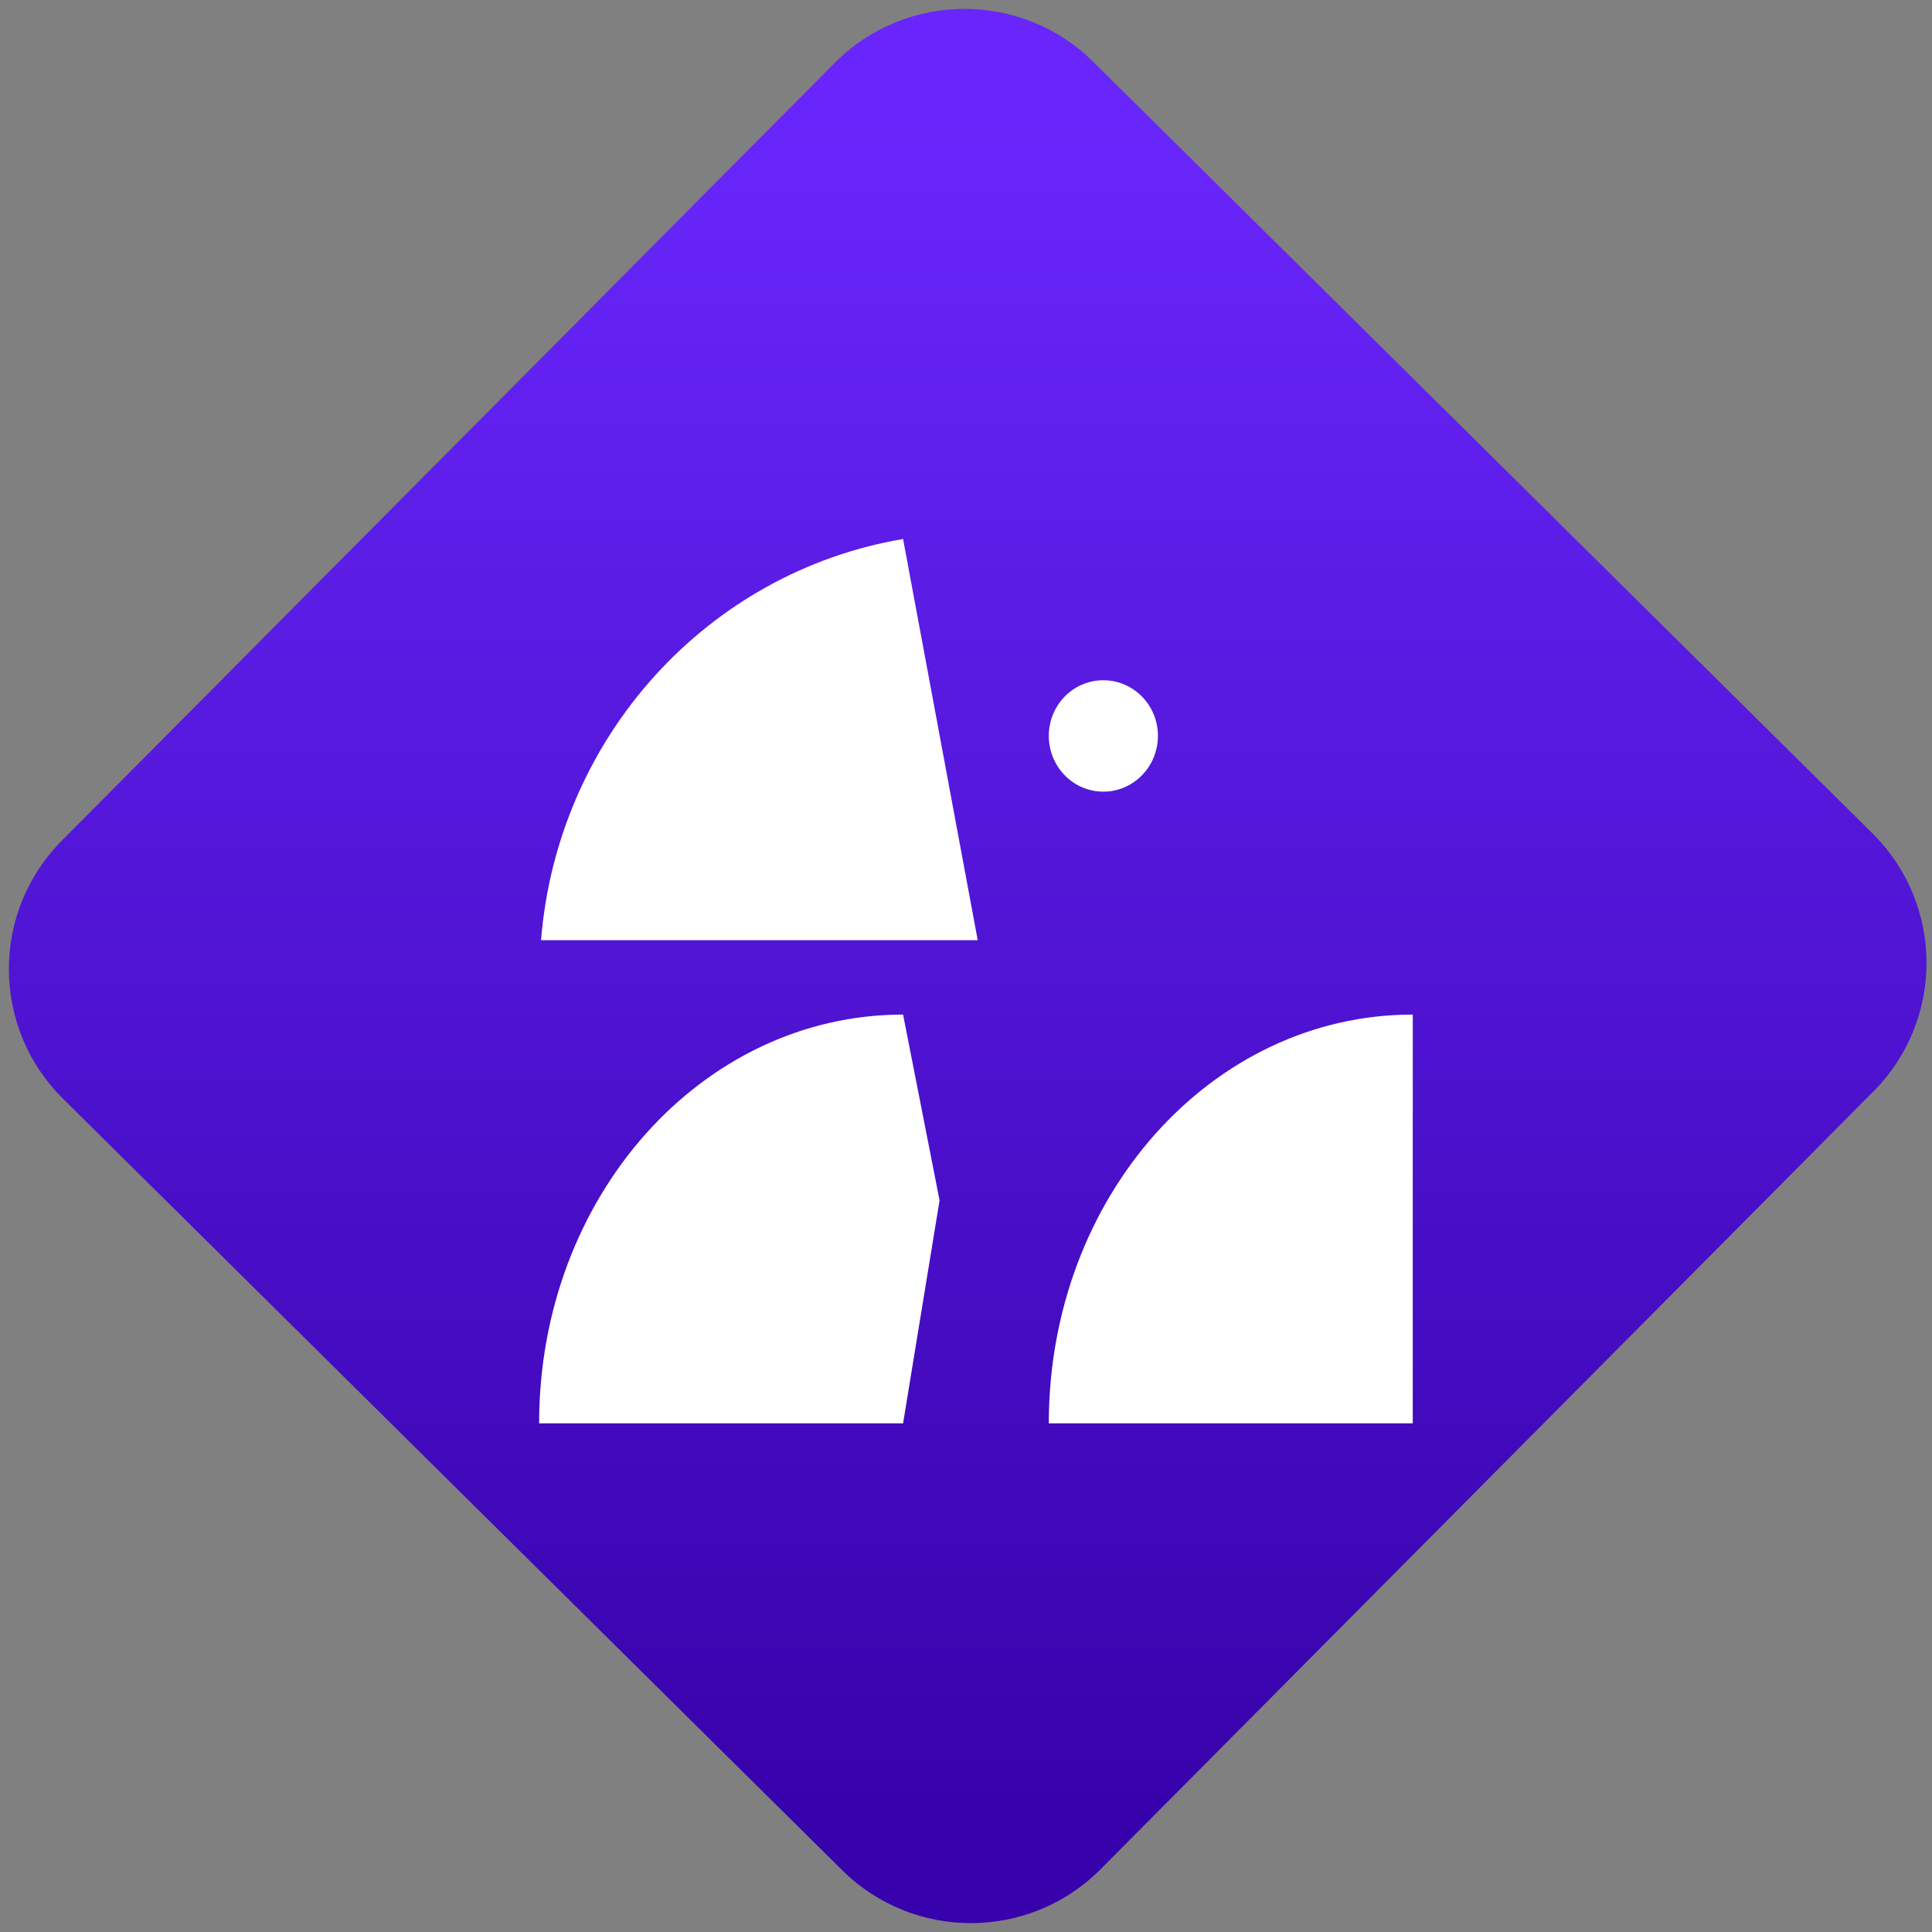<svg width="64" height="64" viewBox="0 0 64 64" version="1.1"><rect x="0" y="0" width="64" height="64" fill="#808080" stroke="none"/><defs><linearGradient id="linear-pattern-0" gradientUnits="userSpaceOnUse" x1="0" y1="0" x2="0" y2="1" gradientTransform="matrix(60, 0, 0, 56, 0, 4)"><stop offset="0" stop-color="#6926fc" stop-opacity="1"/><stop offset="1" stop-color="#3702ab" stop-opacity="1"/></linearGradient></defs><path fill="url(#linear-pattern-0)" fill-opacity="1" d="M 36.219 2.051 L 62.027 27.605 C 64.402 29.957 64.418 33.785 62.059 36.156 L 36.461 61.918 C 34.105 64.289 30.27 64.305 27.895 61.949 L 2.086 36.395 C -0.289 34.043 -0.305 30.215 2.051 27.844 L 27.652 2.082 C 30.008 -0.289 33.844 -0.305 36.219 2.051 Z M 36.219 2.051 " /><g transform="matrix(1.008,0,0,1.003,16.221,16.077)"><path fill-rule="nonzero" fill="rgb(100%, 100%, 100%)" fill-opacity="1" d="M 13.586 1.773 C 7.164 2.867 2.227 8.301 1.688 15.023 L 16.039 15.023 Z M 13.586 1.773 "/><path fill-rule="nonzero" fill="rgb(100%, 100%, 100%)" fill-opacity="1" d="M 13.586 17.48 C 6.961 17.48 1.625 23.508 1.625 30.98 L 13.586 30.98 L 14.785 23.617 Z M 13.586 17.48 "/><path fill-rule="nonzero" fill="rgb(100%, 100%, 100%)" fill-opacity="1" d="M 21.961 8.273 C 21.961 9.293 21.156 10.117 20.168 10.117 C 19.176 10.117 18.375 9.293 18.375 8.273 C 18.375 7.258 19.176 6.438 20.168 6.438 C 21.156 6.438 21.961 7.258 21.961 8.273 Z M 21.961 8.273 "/><path fill-rule="nonzero" fill="rgb(100%, 100%, 100%)" fill-opacity="1" d="M 30.336 17.48 C 23.707 17.48 18.375 23.508 18.375 30.98 L 30.336 30.98 Z M 30.336 17.48 "/><path fill-rule="nonzero" fill="rgb(100%, 100%, 100%)" fill-opacity="1" d="M 20.766 8.273 C 20.766 8.617 20.5 8.891 20.168 8.891 C 19.836 8.891 19.57 8.617 19.57 8.273 C 19.57 7.938 19.836 7.664 20.168 7.664 C 20.5 7.664 20.766 7.938 20.766 8.273 Z M 20.766 8.273 "/></g></svg>
